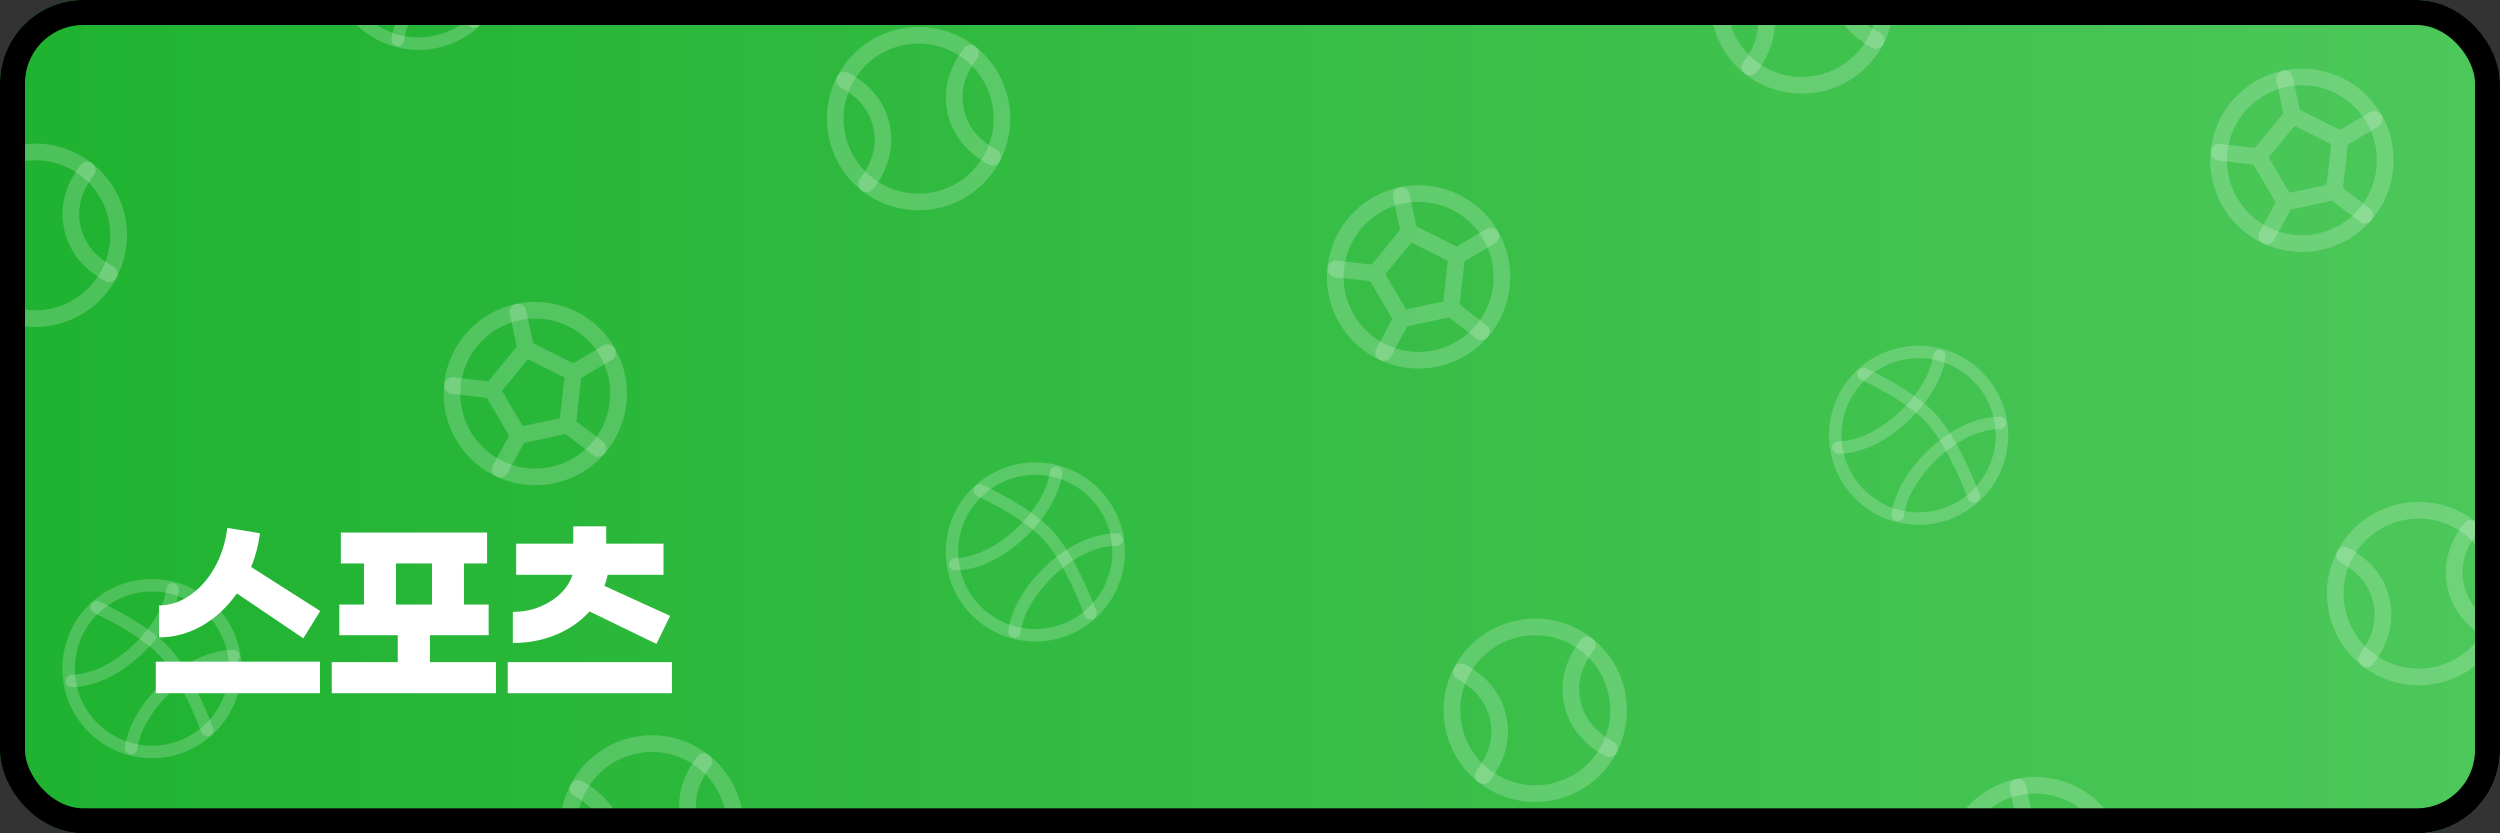 <svg width="300" height="100" viewBox="0 0 300 100" fill="none" xmlns="http://www.w3.org/2000/svg">
<rect x="0" y="0" width="300" height="100" fill="#333333" stroke="none"/>
<g clip-path="url(#clip0_228_4387)">
<rect width="300" height="100" rx="10" fill="url(#paint0_linear_228_4387)"/>
<path d="M6.312 38.014C11.714 36.866 15.162 31.556 14.014 26.154C12.866 20.751 7.556 17.303 2.154 18.451C-3.249 19.599 -6.697 24.909 -5.549 30.312C-4.401 35.714 0.909 39.162 6.312 38.014Z" stroke="white" stroke-opacity="0.2" stroke-width="2" stroke-linecap="round" stroke-linejoin="round"/>
<path d="M-4.648 23.615C-2.195 24.952 -0.717 26.806 -0.213 29.178C0.291 31.549 -0.305 33.844 -2.002 36.064M13.114 32.85C10.661 31.513 9.182 29.659 8.678 27.288C8.174 24.917 8.771 22.621 10.468 20.402" stroke="white" stroke-opacity="0.2" stroke-width="2" stroke-linecap="round" stroke-linejoin="round"/>
<path d="M42.801 1.924C46.495 6.029 52.818 6.358 56.924 2.664C58.534 1.218 59.629 -0.712 60.044 -2.836C60.345 -4.36 60.287 -5.932 59.873 -7.429C59.46 -8.926 58.703 -10.306 57.664 -11.46C56.625 -12.614 55.332 -13.51 53.887 -14.078C52.441 -14.645 50.883 -14.867 49.337 -14.728C47.182 -14.537 45.147 -13.649 43.541 -12.199C39.437 -8.503 39.105 -2.18 42.801 1.924Z" stroke="white" stroke-opacity="0.2" stroke-width="1.5"/>
<path d="M56.857 2.589C56.857 2.589 54.567 -3.662 51.877 -6.65C49.187 -9.638 43.608 -12.124 43.608 -12.124" stroke="white" stroke-opacity="0.2" stroke-width="1.5" stroke-linecap="round"/>
<path d="M60.002 -6.251C54.462 -6.287 48.26 0.097 47.74 4.778M52.722 -14.284C52.186 -9.651 46.108 -3.367 40.62 -3.284" stroke="white" stroke-opacity="0.2" stroke-width="1.5" stroke-linecap="round"/>
<path d="M10.801 86.924C14.495 91.029 20.818 91.358 24.924 87.664C26.534 86.218 27.629 84.288 28.044 82.164C28.345 80.64 28.287 79.068 27.873 77.571C27.46 76.074 26.703 74.694 25.664 73.54C24.625 72.386 23.332 71.49 21.887 70.922C20.441 70.355 18.884 70.132 17.337 70.272C15.182 70.463 13.147 71.351 11.541 72.801C7.437 76.497 7.105 82.82 10.801 86.924Z" stroke="white" stroke-opacity="0.2" stroke-width="1.5"/>
<path d="M24.857 87.589C24.857 87.589 22.567 81.338 19.877 78.35C17.187 75.362 11.608 72.876 11.608 72.876" stroke="white" stroke-opacity="0.2" stroke-width="1.5" stroke-linecap="round"/>
<path d="M28.002 78.749C22.462 78.713 16.26 85.097 15.74 89.778M20.722 70.716C20.186 75.349 14.107 81.633 8.62 81.716" stroke="white" stroke-opacity="0.2" stroke-width="1.5" stroke-linecap="round"/>
<path d="M59.231 38.573C54.447 41.333 52.813 47.45 55.572 52.231C58.331 57.01 64.45 58.649 69.23 55.89C74.014 53.13 75.648 47.013 72.889 42.233C70.129 37.448 64.011 35.814 59.231 38.573Z" stroke="white" stroke-opacity="0.2" stroke-width="2" stroke-miterlimit="2" stroke-linecap="round" stroke-linejoin="round"/>
<path d="M68.811 44.726L63.089 41.853M68.811 44.726L68.103 51.011M68.811 44.726L72.901 42.323M63.089 41.853L59.03 46.805M63.089 41.853L62.154 37.451M59.03 46.805L62.234 52.258M59.03 46.805L54.316 46.273M62.234 52.258L68.103 51.011M62.234 52.258L60.027 56.306M68.103 51.011L71.765 53.81" stroke="white" stroke-opacity="0.2" stroke-width="2" stroke-miterlimit="2" stroke-linecap="round" stroke-linejoin="round"/>
<path d="M112.312 24.014C117.714 22.866 121.162 17.556 120.014 12.154C118.866 6.751 113.556 3.303 108.154 4.451C102.751 5.6 99.303 10.91 100.451 16.312C101.599 21.714 106.909 25.163 112.312 24.014Z" stroke="white" stroke-opacity="0.2" stroke-width="2" stroke-linecap="round" stroke-linejoin="round"/>
<path d="M101.352 9.615C103.805 10.952 105.283 12.806 105.787 15.178C106.291 17.549 105.695 19.845 103.998 22.064M119.114 18.851C116.661 17.514 115.182 15.659 114.678 13.288C114.174 10.917 114.771 8.622 116.468 6.402" stroke="white" stroke-opacity="0.2" stroke-width="2" stroke-linecap="round" stroke-linejoin="round"/>
<path d="M80.312 109.014C85.714 107.866 89.162 102.556 88.014 97.154C86.866 91.751 81.556 88.303 76.153 89.451C70.751 90.6 67.303 95.91 68.451 101.312C69.6 106.714 74.909 110.163 80.312 109.014Z" stroke="white" stroke-opacity="0.2" stroke-width="2" stroke-linecap="round" stroke-linejoin="round"/>
<path d="M69.352 94.615C71.805 95.952 73.283 97.806 73.787 100.178C74.291 102.549 73.695 104.845 71.998 107.064M87.114 103.851C84.661 102.514 83.183 100.659 82.678 98.288C82.174 95.917 82.771 93.622 84.468 91.402" stroke="white" stroke-opacity="0.2" stroke-width="2" stroke-linecap="round" stroke-linejoin="round"/>
<path d="M116.801 72.924C120.496 77.029 126.818 77.358 130.924 73.664C132.534 72.218 133.629 70.288 134.045 68.164C134.345 66.64 134.287 65.068 133.873 63.571C133.46 62.074 132.703 60.694 131.664 59.541C130.625 58.386 129.332 57.49 127.887 56.922C126.441 56.355 124.884 56.133 123.337 56.272C121.182 56.463 119.147 57.351 117.541 58.801C113.437 62.497 113.105 68.82 116.801 72.924Z" stroke="white" stroke-opacity="0.2" stroke-width="1.5"/>
<path d="M130.857 73.589C130.857 73.589 128.567 67.338 125.877 64.35C123.187 61.362 117.608 58.876 117.608 58.876" stroke="white" stroke-opacity="0.2" stroke-width="1.5" stroke-linecap="round"/>
<path d="M134.002 64.749C128.462 64.713 122.26 71.097 121.74 75.778M126.722 56.716C126.186 61.349 120.108 67.633 114.62 67.716" stroke="white" stroke-opacity="0.2" stroke-width="1.5" stroke-linecap="round"/>
<path d="M165.231 24.573C160.447 27.333 158.813 33.45 161.572 38.231C164.332 43.01 170.45 44.649 175.23 41.89C180.014 39.13 181.648 33.013 178.889 28.233C176.128 23.448 170.011 21.814 165.231 24.573Z" stroke="white" stroke-opacity="0.2" stroke-width="2" stroke-miterlimit="2" stroke-linecap="round" stroke-linejoin="round"/>
<path d="M174.811 30.726L169.089 27.853M174.811 30.726L174.103 37.011M174.811 30.726L178.901 28.323M169.089 27.853L165.03 32.805M169.089 27.853L168.153 23.451M165.03 32.805L168.234 38.258M165.03 32.805L160.316 32.273M168.234 38.258L174.103 37.011M168.234 38.258L166.027 42.306M174.103 37.011L177.765 39.81" stroke="white" stroke-opacity="0.2" stroke-width="2" stroke-miterlimit="2" stroke-linecap="round" stroke-linejoin="round"/>
<path d="M218.312 10.014C223.714 8.866 227.162 3.556 226.014 -1.846C224.866 -7.249 219.556 -10.697 214.154 -9.549C208.751 -8.4 205.303 -3.09 206.451 2.312C207.599 7.714 212.909 11.163 218.312 10.014Z" stroke="white" stroke-opacity="0.2" stroke-width="2" stroke-linecap="round" stroke-linejoin="round"/>
<path d="M207.352 -4.385C209.805 -3.048 211.283 -1.194 211.787 1.178C212.291 3.549 211.695 5.845 209.998 8.064M225.114 4.851C222.661 3.514 221.182 1.659 220.678 -0.712C220.174 -3.083 220.771 -5.378 222.468 -7.598" stroke="white" stroke-opacity="0.2" stroke-width="2" stroke-linecap="round" stroke-linejoin="round"/>
<path d="M186.312 95.014C191.714 93.866 195.162 88.556 194.014 83.154C192.866 77.751 187.556 74.303 182.154 75.451C176.751 76.6 173.303 81.91 174.451 87.312C175.599 92.714 180.909 96.163 186.312 95.014Z" stroke="white" stroke-opacity="0.2" stroke-width="2" stroke-linecap="round" stroke-linejoin="round"/>
<path d="M175.352 80.615C177.805 81.952 179.283 83.806 179.787 86.178C180.291 88.549 179.695 90.845 177.998 93.064M193.114 89.851C190.661 88.514 189.182 86.659 188.678 84.288C188.174 81.917 188.771 79.622 190.468 77.402" stroke="white" stroke-opacity="0.2" stroke-width="2" stroke-linecap="round" stroke-linejoin="round"/>
<path d="M222.801 58.924C226.496 63.029 232.818 63.358 236.924 59.664C238.534 58.218 239.629 56.288 240.045 54.164C240.345 52.64 240.287 51.068 239.873 49.571C239.46 48.074 238.703 46.694 237.664 45.541C236.625 44.386 235.332 43.49 233.887 42.922C232.441 42.355 230.884 42.133 229.337 42.272C227.182 42.463 225.147 43.351 223.541 44.801C219.437 48.497 219.105 54.82 222.801 58.924Z" stroke="white" stroke-opacity="0.2" stroke-width="1.5"/>
<path d="M236.857 59.589C236.857 59.589 234.567 53.338 231.877 50.35C229.187 47.362 223.608 44.876 223.608 44.876" stroke="white" stroke-opacity="0.2" stroke-width="1.5" stroke-linecap="round"/>
<path d="M240.002 50.749C234.462 50.713 228.26 57.097 227.74 61.778M232.722 42.716C232.186 47.349 226.108 53.633 220.62 53.716" stroke="white" stroke-opacity="0.2" stroke-width="1.5" stroke-linecap="round"/>
<path d="M271.231 10.573C266.447 13.333 264.813 19.45 267.572 24.231C270.332 29.01 276.45 30.649 281.23 27.89C286.014 25.13 287.648 19.013 284.889 14.233C282.128 9.448 276.011 7.814 271.231 10.573Z" stroke="white" stroke-opacity="0.2" stroke-width="2" stroke-miterlimit="2" stroke-linecap="round" stroke-linejoin="round"/>
<path d="M280.811 16.726L275.089 13.853M280.811 16.726L280.103 23.011M280.811 16.726L284.901 14.323M275.089 13.853L271.03 18.805M275.089 13.853L274.153 9.451M271.03 18.805L274.234 24.258M271.03 18.805L266.316 18.273M274.234 24.258L280.103 23.011M274.234 24.258L272.027 28.305M280.103 23.011L283.765 25.811" stroke="white" stroke-opacity="0.2" stroke-width="2" stroke-miterlimit="2" stroke-linecap="round" stroke-linejoin="round"/>
<path d="M239.231 95.573C234.447 98.333 232.813 104.45 235.572 109.231C238.332 114.01 244.45 115.649 249.23 112.89C254.014 110.13 255.648 104.013 252.889 99.233C250.128 94.448 244.011 92.814 239.231 95.573Z" stroke="white" stroke-opacity="0.2" stroke-width="2" stroke-miterlimit="2" stroke-linecap="round" stroke-linejoin="round"/>
<path d="M248.811 101.726L243.089 98.853M248.811 101.726L248.103 108.011M248.811 101.726L252.901 99.323M243.089 98.853L239.03 103.805M243.089 98.853L242.153 94.451M239.03 103.805L242.234 109.258M239.03 103.805L234.316 103.274M242.234 109.258L248.103 108.011M242.234 109.258L240.027 113.305M248.103 108.011L251.765 110.811" stroke="white" stroke-opacity="0.2" stroke-width="2" stroke-miterlimit="2" stroke-linecap="round" stroke-linejoin="round"/>
<path d="M292.312 81.014C297.714 79.866 301.162 74.556 300.014 69.154C298.866 63.752 293.556 60.303 288.154 61.451C282.751 62.6 279.303 67.91 280.451 73.312C281.599 78.714 286.909 82.163 292.312 81.014Z" stroke="white" stroke-opacity="0.2" stroke-width="2" stroke-linecap="round" stroke-linejoin="round"/>
<path d="M281.352 66.615C283.805 67.952 285.283 69.806 285.787 72.178C286.291 74.549 285.695 76.845 283.998 79.064M299.114 75.851C296.661 74.514 295.182 72.659 294.678 70.288C294.174 67.917 294.771 65.622 296.468 63.402" stroke="white" stroke-opacity="0.2" stroke-width="2" stroke-linecap="round" stroke-linejoin="round"/>
<path d="M28.427 71.213C27.271 72.849 25.884 74.138 24.267 75.08C22.649 76.004 20.924 76.476 19.093 76.493V72.653C20.373 72.653 21.6 72.253 22.773 71.453C23.947 70.653 24.933 69.551 25.733 68.147C26.533 66.742 27.049 65.142 27.28 63.347L31.2 63.987C31.004 65.462 30.649 66.813 30.133 68.04L38.427 73.32L36.4 76.6L28.427 71.213ZM38.4 79.4V83.187H18.693V79.4H38.4ZM59.517 83.187H39.81V79.453H47.73V76.227H40.717V72.547H43.677V67.613H40.904V63.907H58.45V67.613H55.677V72.547H58.637V76.227H51.597V79.453H59.517V83.187ZM51.837 72.547V67.613H47.517V72.547H51.837ZM70.741 73.373C69.674 74.564 68.332 75.498 66.714 76.173C65.114 76.831 63.39 77.16 61.541 77.16V73.427C63.177 73.427 64.661 73.018 65.994 72.2C67.346 71.382 68.252 70.307 68.714 68.973H61.941V65.24H68.794V63.16H72.741V65.24H79.621V68.973H72.928C72.785 69.578 72.652 70.022 72.528 70.307L80.421 73.907L78.768 77.267L70.741 73.373ZM80.634 83.187H60.928V79.453H80.634V83.187Z" fill="white"/>
</g>
<rect x="1.5" y="1.5" width="297" height="97" rx="8.5" stroke="black" stroke-width="3"/>
<defs>
<linearGradient id="paint0_linear_228_4387" x1="0" y1="50" x2="300" y2="50" gradientUnits="userSpaceOnUse">
<stop stop-color="#1FB230"/>
<stop offset="1" stop-color="#4CC85A"/>
</linearGradient>
<clipPath id="clip0_228_4387">
<rect width="300" height="100" rx="10" fill="white"/>
</clipPath>
</defs>
</svg>
